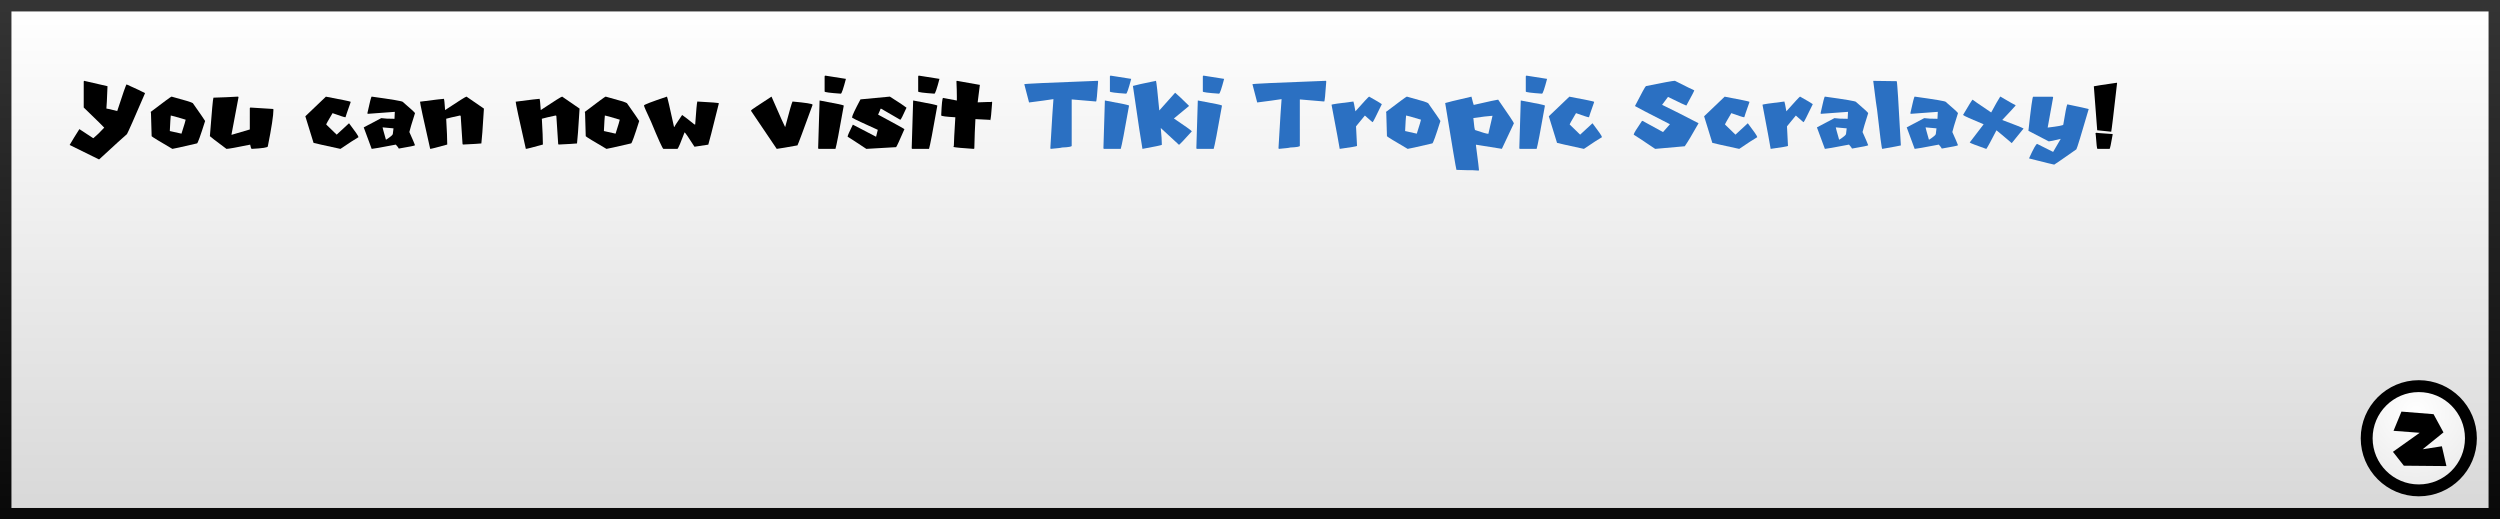 <svg version="1.1" xmlns="http://www.w3.org/2000/svg" xmlns:xlink="http://www.w3.org/1999/xlink" width="437" height="90.796" viewBox="0,0,437,90.796"><rect x="0" y="0" width="437" height="90.796" fill="#808080" stroke="none"/><defs><linearGradient x1="239.961" y1="135.563" x2="239.961" y2="224.359" gradientUnits="userSpaceOnUse" id="color-1"><stop offset="0" stop-color="#ffffff"/><stop offset="1" stop-color="#d8d8d8"/></linearGradient><linearGradient x1="239.961" y1="135.563" x2="239.961" y2="224.359" gradientUnits="userSpaceOnUse" id="color-2"><stop offset="0" stop-color="#343434"/><stop offset="1" stop-color="#090909"/></linearGradient><radialGradient cx="443.767" cy="206.505" r="17.908" gradientUnits="userSpaceOnUse" id="color-3"><stop offset="0" stop-color="#ffffff"/><stop offset="1" stop-color="#e5e5e5"/></radialGradient></defs><g transform="translate(-21.461,-134.563)"><g data-paper-data="{&quot;isPaintingLayer&quot;:true}" fill-rule="nonzero" stroke-linejoin="miter" stroke-miterlimit="10" stroke-dasharray="" stroke-dashoffset="0" style="mix-blend-mode: normal"><path d="M22.461,224.359v-88.796h435v88.796z" data-paper-data="{&quot;origPos&quot;:null}" fill="url(#color-1)" stroke="url(#color-2)" stroke-width="2" stroke-linecap="butt"/><g data-paper-data="{&quot;origPos&quot;:null}"><path d="M444.267,202.059c2.514,0 4.791,1.021 6.441,2.67c1.649,1.65 2.67,3.927 2.67,6.441c0,2.514 -1.021,4.791 -2.67,6.441c-1.65,1.649 -3.927,2.67 -6.441,2.67c-2.514,0 -4.791,-1.021 -6.441,-2.67c-1.649,-1.65 -2.67,-3.927 -2.67,-6.441c0,-2.514 1.021,-4.791 2.67,-6.441c1.65,-1.649 3.927,-2.67 6.441,-2.67z" fill="url(#color-3)" stroke="#000000" stroke-width="2.079" stroke-linecap="butt"/><path d="M441.234,206.51l5.612,0.45l1.732,3.187l-3.637,2.945l3.36,-0.52l0.797,3.464l-7.448,-0.069l-1.905,-2.425l4.677,-3.326l-4.573,-0.346z" fill="#000000" stroke="none" stroke-width="0.693" stroke-linecap="round"/></g><path d="M36.152,148.688c2.457,0.549 3.823,0.863 4.098,0.942v0.064c-0.085,2.201 -0.149,3.482 -0.192,3.842c0.14,0 0.771,0.146 1.893,0.439c1.006,-3.104 1.552,-4.656 1.637,-4.656c1.683,0.756 2.753,1.259 3.21,1.509v0.064c-1.848,4.299 -2.896,6.671 -3.146,7.116c-0.463,0.384 -2.079,1.854 -4.848,4.409h-0.064l-5.104,-2.515c0.47,-0.805 1.037,-1.729 1.701,-2.771c0.03,0 0.829,0.524 2.396,1.573h0.064c0.524,-0.427 1.152,-1.037 1.884,-1.829c0,-0.037 -1.195,-1.21 -3.585,-3.521v-4.537z" data-paper-data="{&quot;origPos&quot;:null}" fill="#000000" stroke="none" stroke-width="0.265" stroke-linecap="butt"/><path d="M51.482,151.459c2.317,0.622 3.546,1 3.686,1.134c1.274,1.805 1.991,2.845 2.149,3.119c-0.823,2.61 -1.296,3.915 -1.418,3.915c-2.744,0.64 -4.18,0.96 -4.308,0.96c-2.268,-1.323 -3.476,-2.061 -3.622,-2.213c-0.079,-2.463 -0.119,-3.823 -0.119,-4.079c-0.037,-0.073 -0.055,-0.128 -0.055,-0.165c2.342,-1.781 3.552,-2.671 3.631,-2.671zM51.308,154.807c-0.037,0.244 -0.091,1.131 -0.165,2.662l2.04,0.457c0.488,-1.524 0.732,-2.338 0.732,-2.442c-1.622,-0.488 -2.491,-0.732 -2.607,-0.732z" data-paper-data="{&quot;origPos&quot;:null}" fill="#000000" stroke="none" stroke-width="0.265" stroke-linecap="butt"/><path d="M63.089,151.45l0.064,0.119l-1.235,6.549h0.064l3.146,-0.924v-3.704c0.012,-0.085 0.052,-0.128 0.119,-0.128c2.366,0.165 3.683,0.247 3.951,0.247c0,0.043 0.021,0.064 0.064,0.064c0,1.043 -0.329,3.204 -0.988,6.485c0,0.189 -0.945,0.332 -2.835,0.43c-0.098,-0.116 -0.18,-0.363 -0.247,-0.741c-2.421,0.494 -3.802,0.741 -4.143,0.741c-1.933,-1.439 -2.899,-2.18 -2.899,-2.223c0.329,-4.323 0.537,-6.567 0.622,-6.732h0.055c1.543,-0.043 2.963,-0.104 4.262,-0.183z" data-paper-data="{&quot;origPos&quot;:null}" fill="#000000" stroke="none" stroke-width="0.265" stroke-linecap="butt"/><path d="M78.428,151.459c2.75,0.518 4.189,0.814 4.317,0.887v0.11c-0.591,1.671 -0.887,2.537 -0.887,2.598h-0.055c-0.152,0 -0.89,-0.238 -2.213,-0.713c-0.738,1.238 -1.107,1.899 -1.107,1.985l1.829,1.774c1.415,-1.329 2.134,-1.994 2.159,-1.994c1.104,1.445 1.656,2.256 1.656,2.433c-0.604,0.348 -1.656,1.031 -3.156,2.049c-2.903,-0.628 -4.47,-0.979 -4.701,-1.052l-1.436,-4.646z" data-paper-data="{&quot;origPos&quot;:null}" fill="#000000" stroke="none" stroke-width="0.265" stroke-linecap="butt"/><path d="M86.431,151.45c3.622,0.5 5.433,0.808 5.433,0.924c1.427,1.226 2.14,1.881 2.14,1.967c-0.579,1.811 -0.909,2.912 -0.988,3.302c0.579,1.287 0.909,2.055 0.988,2.305c0,0.073 -0.945,0.268 -2.835,0.585c-0.024,-0.104 -0.198,-0.335 -0.521,-0.695c-2.61,0.5 -4.015,0.75 -4.217,0.75l-1.39,-3.759l3.064,-1.619c0.494,0.079 1.265,0.119 2.314,0.119c0,-0.134 0.018,-0.54 0.055,-1.216c-0.177,0 -1.756,0.116 -4.738,0.348l-0.055,-0.119c0.415,-1.927 0.665,-2.89 0.75,-2.89zM88.333,156.828c0,0.067 0.195,0.78 0.585,2.14h0.055c0.768,-0.5 1.152,-0.829 1.152,-0.988l0.119,-0.979c-0.146,0 -0.784,-0.058 -1.912,-0.174z" data-paper-data="{&quot;origPos&quot;:null}" fill="#000000" stroke="none" stroke-width="0.265" stroke-linecap="butt"/><path d="M103.005,151.45l3.046,2.095c-0.213,3.476 -0.363,5.506 -0.448,6.092c-0.354,0.043 -1.43,0.107 -3.229,0.192l-0.064,-0.128l-0.32,-4.884l-0.128,-0.064c-1.165,0.25 -1.967,0.439 -2.406,0.567c0.122,2.079 0.183,3.582 0.183,4.509c-1.817,0.506 -2.811,0.759 -2.982,0.759c-1.183,-5.207 -1.774,-7.958 -1.774,-8.25c2.573,-0.335 3.97,-0.503 4.189,-0.503v0.064c0.043,0.03 0.107,0.665 0.192,1.902c2.36,-1.567 3.607,-2.351 3.741,-2.351z" data-paper-data="{&quot;origPos&quot;:null}" fill="#000000" stroke="none" stroke-width="0.265" stroke-linecap="butt"/><path d="M119.725,151.45l3.046,2.095c-0.213,3.476 -0.363,5.506 -0.448,6.092c-0.354,0.043 -1.43,0.107 -3.229,0.192l-0.064,-0.128l-0.32,-4.884l-0.128,-0.064c-1.165,0.25 -1.967,0.439 -2.406,0.567c0.122,2.079 0.183,3.582 0.183,4.509c-1.817,0.506 -2.811,0.759 -2.982,0.759c-1.183,-5.207 -1.774,-7.958 -1.774,-8.25c2.573,-0.335 3.97,-0.503 4.189,-0.503v0.064c0.043,0.03 0.107,0.665 0.192,1.902c2.36,-1.567 3.607,-2.351 3.741,-2.351z" data-paper-data="{&quot;origPos&quot;:null}" fill="#000000" stroke="none" stroke-width="0.265" stroke-linecap="butt"/><path d="M127.362,151.459c2.317,0.622 3.546,1 3.686,1.134c1.274,1.805 1.991,2.845 2.149,3.119c-0.823,2.61 -1.296,3.915 -1.418,3.915c-2.744,0.64 -4.18,0.96 -4.308,0.96c-2.268,-1.323 -3.476,-2.061 -3.622,-2.213c-0.079,-2.463 -0.119,-3.823 -0.119,-4.079c-0.037,-0.073 -0.055,-0.128 -0.055,-0.165c2.342,-1.781 3.552,-2.671 3.631,-2.671zM127.188,154.807c-0.037,0.244 -0.091,1.131 -0.165,2.662l2.04,0.457c0.488,-1.524 0.732,-2.338 0.732,-2.442c-1.622,-0.488 -2.491,-0.732 -2.607,-0.732z" data-paper-data="{&quot;origPos&quot;:null}" fill="#000000" stroke="none" stroke-width="0.265" stroke-linecap="butt"/><path d="M138.045,151.45c0.079,0.104 0.491,1.872 1.235,5.305h0.064c0,-0.079 0.451,-0.777 1.354,-2.095c0.378,0.256 1.098,0.811 2.159,1.665h0.128v-0.064c0.165,-2.378 0.287,-3.695 0.366,-3.951c2.512,0.128 3.768,0.232 3.768,0.311c-1.152,4.634 -1.768,7.043 -1.848,7.226c-0.384,0.043 -1.189,0.165 -2.415,0.366c-1.006,-1.579 -1.582,-2.421 -1.729,-2.524c-0.659,1.756 -1.07,2.723 -1.235,2.899h-2.47c-0.152,-0.049 -0.872,-1.634 -2.159,-4.756c-0.823,-1.744 -1.235,-2.689 -1.235,-2.835c0,-0.134 1.338,-0.649 4.015,-1.546z" data-paper-data="{&quot;origPos&quot;:null}" fill="#000000" stroke="none" stroke-width="0.265" stroke-linecap="butt"/><path d="M156.32,151.45c1.494,3.427 2.29,5.204 2.387,5.332c0.738,-2.799 1.168,-4.29 1.29,-4.473c2.329,0.213 3.494,0.396 3.494,0.549v0.064c-1.634,4.488 -2.512,6.839 -2.634,7.052c-1.805,0.329 -3.012,0.534 -3.622,0.613l-4.473,-6.622v-0.128c0.043,-0.079 1.229,-0.875 3.558,-2.387z" data-paper-data="{&quot;origPos&quot;:null}" fill="#000000" stroke="none" stroke-width="0.265" stroke-linecap="butt"/><path d="M165.732,147.782l3.595,0.567c-0.451,1.726 -0.747,2.588 -0.887,2.588c-1.89,-0.128 -2.835,-0.253 -2.835,-0.375v-2.653c0.018,-0.085 0.061,-0.128 0.128,-0.128zM164.726,152.136h0.055c2.781,0.506 4.171,0.802 4.171,0.887c-0.799,4.525 -1.284,7.046 -1.454,7.564h-2.899c-0.085,0 -0.128,-0.043 -0.128,-0.128z" data-paper-data="{&quot;origPos&quot;:null}" fill="#000000" stroke="none" stroke-width="0.265" stroke-linecap="butt"/><path d="M177.01,151.45c1.756,1.122 2.726,1.768 2.909,1.939c-0.634,1.409 -0.997,2.113 -1.088,2.113l-3.329,-1.93h-0.119c0,0.061 -0.143,0.402 -0.43,1.024c3.067,1.652 4.601,2.5 4.601,2.543c-0.86,1.988 -1.345,3.037 -1.454,3.146l-5.204,0.302c-2.024,-1.341 -3.113,-2.049 -3.265,-2.122v-0.055c0,-0.152 0.302,-0.838 0.906,-2.058l4.061,2.113l0.302,-1.207c-2.512,-1.128 -4.006,-1.832 -4.482,-2.113v-0.128c0,-0.232 0.485,-1.259 1.454,-3.082z" data-paper-data="{&quot;origPos&quot;:null}" fill="#000000" stroke="none" stroke-width="0.265" stroke-linecap="butt"/><path d="M182.086,147.782l3.595,0.567c-0.451,1.726 -0.747,2.588 -0.887,2.588c-1.89,-0.128 -2.835,-0.253 -2.835,-0.375v-2.653c0.018,-0.085 0.061,-0.128 0.128,-0.128zM181.08,152.136h0.055c2.781,0.506 4.171,0.802 4.171,0.887c-0.799,4.525 -1.284,7.046 -1.454,7.564h-2.899c-0.085,0 -0.128,-0.043 -0.128,-0.128z" data-paper-data="{&quot;origPos&quot;:null}" fill="#000000" stroke="none" stroke-width="0.265" stroke-linecap="butt"/><path d="M188.717,148.688l4.024,0.713l-0.384,3.055c0.799,-0.043 1.384,-0.064 1.756,-0.064h0.585l0.128,-0.064l0.064,0.128c-0.128,1.854 -0.238,2.896 -0.329,3.128l-0.128,-0.073c-0.091,0 -0.915,-0.043 -2.47,-0.128c-0.085,1.433 -0.149,3.146 -0.192,5.14l-0.128,0.064c-1.963,-0.128 -3.134,-0.238 -3.512,-0.329l0.064,-0.256c0,-0.531 0.085,-2.177 0.256,-4.939c-1.646,-0.091 -2.47,-0.201 -2.47,-0.329c0.085,-2.037 0.195,-3.055 0.329,-3.055l2.406,0.457v-0.787c0,-0.64 -0.024,-1.506 -0.073,-2.598c0.049,0 0.073,-0.021 0.073,-0.064z" data-paper-data="{&quot;origPos&quot;:null}" fill="#000000" stroke="none" stroke-width="0.265" stroke-linecap="butt"/><path d="M213.358,148.688l0.055,0.119c-0.159,2.329 -0.277,3.494 -0.357,3.494h-0.055c-2.518,-0.201 -3.921,-0.32 -4.207,-0.357v8.113c0,0.146 -0.573,0.244 -1.72,0.293c0,0.043 -0.649,0.122 -1.948,0.238l-0.064,-0.119c0.281,-4.842 0.46,-7.701 0.54,-8.579c-0.963,0.152 -2.384,0.348 -4.262,0.585c-0.555,-2.073 -0.832,-3.137 -0.832,-3.192c0,-0.079 4.284,-0.277 12.851,-0.595z" data-paper-data="{&quot;origPos&quot;:null}" fill="#2b70c2" stroke="none" stroke-width="0.265" stroke-linecap="butt"/><path d="M215.599,147.782l3.595,0.567c-0.451,1.726 -0.747,2.588 -0.887,2.588c-1.89,-0.128 -2.835,-0.253 -2.835,-0.375v-2.653c0.018,-0.085 0.061,-0.128 0.128,-0.128zM214.593,152.136h0.055c2.781,0.506 4.171,0.802 4.171,0.887c-0.799,4.525 -1.284,7.046 -1.454,7.564h-2.899c-0.085,0 -0.128,-0.043 -0.128,-0.128z" data-paper-data="{&quot;origPos&quot;:null}" fill="#2b70c2" stroke="none" stroke-width="0.265" stroke-linecap="butt"/><path d="M223.529,148.688c0.085,0.244 0.277,1.973 0.576,5.186l2.744,-3.073h0.064c0.427,0.354 1.216,1.101 2.369,2.241v0.064l-2.625,2.168c1.976,1.323 3.021,2.07 3.137,2.241c-1.244,1.384 -1.991,2.174 -2.241,2.369l-3.192,-2.945c0.128,1.317 0.192,2.299 0.192,2.945c-0.152,0.085 -1.284,0.32 -3.393,0.704c-0.171,-0.854 -0.726,-4.521 -1.665,-11.003c0.39,-0.128 1.735,-0.427 4.034,-0.896z" data-paper-data="{&quot;origPos&quot;:null}" fill="#2b70c2" stroke="none" stroke-width="0.265" stroke-linecap="butt"/><path d="M231.843,147.782l3.595,0.567c-0.451,1.726 -0.747,2.588 -0.887,2.588c-1.89,-0.128 -2.835,-0.253 -2.835,-0.375v-2.653c0.018,-0.085 0.061,-0.128 0.128,-0.128zM230.837,152.136h0.055c2.781,0.506 4.171,0.802 4.171,0.887c-0.799,4.525 -1.284,7.046 -1.454,7.564h-2.899c-0.085,0 -0.128,-0.043 -0.128,-0.128z" data-paper-data="{&quot;origPos&quot;:null}" fill="#2b70c2" stroke="none" stroke-width="0.265" stroke-linecap="butt"/><path d="M253.237,148.688l0.055,0.119c-0.159,2.329 -0.277,3.494 -0.357,3.494h-0.055c-2.518,-0.201 -3.921,-0.32 -4.207,-0.357v8.113c0,0.146 -0.573,0.244 -1.72,0.293c0,0.043 -0.649,0.122 -1.948,0.238l-0.064,-0.119c0.281,-4.842 0.46,-7.701 0.54,-8.579c-0.963,0.152 -2.384,0.348 -4.262,0.585c-0.555,-2.073 -0.832,-3.137 -0.832,-3.192c0,-0.079 4.284,-0.277 12.851,-0.595z" data-paper-data="{&quot;origPos&quot;:null}" fill="#2b70c2" stroke="none" stroke-width="0.265" stroke-linecap="butt"/><path d="M260.783,151.45c1.207,0.677 1.948,1.116 2.223,1.317c-0.988,2.055 -1.518,3.101 -1.592,3.137h-0.064l-1.308,-1.143l-1.546,1.884l0.174,3.43c-0.079,0.073 -1.088,0.244 -3.028,0.512c-0.073,-0.524 -0.549,-3.095 -1.427,-7.711c0,-0.073 1.274,-0.262 3.823,-0.567c0.043,0.049 0.159,0.619 0.348,1.71c1.524,-1.713 2.323,-2.57 2.396,-2.57z" data-paper-data="{&quot;origPos&quot;:null}" fill="#2b70c2" stroke="none" stroke-width="0.265" stroke-linecap="butt"/><path d="M267.414,151.459c2.317,0.622 3.546,1 3.686,1.134c1.274,1.805 1.991,2.845 2.149,3.119c-0.823,2.61 -1.296,3.915 -1.418,3.915c-2.744,0.64 -4.18,0.96 -4.308,0.96c-2.268,-1.323 -3.476,-2.061 -3.622,-2.213c-0.079,-2.463 -0.119,-3.823 -0.119,-4.079c-0.037,-0.073 -0.055,-0.128 -0.055,-0.165c2.342,-1.781 3.552,-2.671 3.631,-2.671zM267.241,154.807c-0.037,0.244 -0.091,1.131 -0.165,2.662l2.04,0.457c0.488,-1.524 0.732,-2.338 0.732,-2.442c-1.622,-0.488 -2.491,-0.732 -2.607,-0.732z" data-paper-data="{&quot;origPos&quot;:null}" fill="#2b70c2" stroke="none" stroke-width="0.265" stroke-linecap="butt"/><path d="M278.674,151.459c0.189,0.781 0.32,1.262 0.393,1.445c2.695,-0.616 4.119,-0.924 4.271,-0.924c1.835,2.64 2.753,4.018 2.753,4.134l-2.104,4.464l-4.528,-0.723v0.137c0.354,2.713 0.53,4.156 0.53,4.326c-0.043,0 -0.064,0.021 -0.064,0.064c-0.439,-0.043 -0.768,-0.064 -0.988,-0.064h-0.787c-0.457,0 -1.159,-0.021 -2.104,-0.064c-0.085,-0.256 -0.741,-4.149 -1.967,-11.68c0.207,-0.085 1.738,-0.457 4.592,-1.116zM279.003,155.2c0.122,1.402 0.232,2.104 0.329,2.104c1.25,0.433 2.015,0.649 2.296,0.649l0.723,-3.146h-0.064c-0.713,0.043 -1.808,0.174 -3.284,0.393z" data-paper-data="{&quot;origPos&quot;:null}" fill="#2b70c2" stroke="none" stroke-width="0.265" stroke-linecap="butt"/><path d="M288.296,147.782l3.595,0.567c-0.451,1.726 -0.747,2.588 -0.887,2.588c-1.89,-0.128 -2.835,-0.253 -2.835,-0.375v-2.653c0.018,-0.085 0.061,-0.128 0.128,-0.128zM287.29,152.136h0.055c2.781,0.506 4.171,0.802 4.171,0.887c-0.799,4.525 -1.284,7.046 -1.454,7.564h-2.899c-0.085,0 -0.128,-0.043 -0.128,-0.128z" data-paper-data="{&quot;origPos&quot;:null}" fill="#2b70c2" stroke="none" stroke-width="0.265" stroke-linecap="butt"/><path d="M295.787,151.459c2.75,0.518 4.189,0.814 4.317,0.887v0.11c-0.591,1.671 -0.887,2.537 -0.887,2.598h-0.055c-0.152,0 -0.89,-0.238 -2.213,-0.713c-0.738,1.238 -1.107,1.899 -1.107,1.985l1.829,1.774c1.415,-1.329 2.134,-1.994 2.159,-1.994c1.104,1.445 1.656,2.256 1.656,2.433c-0.604,0.348 -1.656,1.031 -3.156,2.049c-2.902,-0.628 -4.47,-0.979 -4.701,-1.052l-1.436,-4.646z" data-paper-data="{&quot;origPos&quot;:null}" fill="#2b70c2" stroke="none" stroke-width="0.265" stroke-linecap="butt"/><path d="M314.236,148.688c2.195,1.11 3.323,1.665 3.384,1.665c0,0.098 -0.457,0.979 -1.372,2.643h-0.064c-0.073,0 -1.125,-0.497 -3.156,-1.491l-1.034,1.381c1.75,0.841 3.875,1.915 6.375,3.22c-1.134,2.018 -1.939,3.36 -2.415,4.024l-5.168,0.457c-2.36,-1.591 -3.607,-2.415 -3.741,-2.47v-0.064c0,-0.171 0.479,-0.954 1.436,-2.351h0.119c0.378,0.226 1.564,0.875 3.558,1.948l1.207,-1.372c-3.665,-1.866 -5.695,-2.921 -6.092,-3.165v-0.055c1.165,-2.268 1.799,-3.418 1.902,-3.448c3.031,-0.616 4.717,-0.924 5.058,-0.924z" data-paper-data="{&quot;origPos&quot;:null}" fill="#2b70c2" stroke="none" stroke-width="0.265" stroke-linecap="butt"/><path d="M322.934,151.459c2.75,0.518 4.189,0.814 4.317,0.887v0.11c-0.591,1.671 -0.887,2.537 -0.887,2.598h-0.055c-0.152,0 -0.89,-0.238 -2.213,-0.713c-0.738,1.238 -1.107,1.899 -1.107,1.985l1.829,1.774c1.415,-1.329 2.134,-1.994 2.159,-1.994c1.104,1.445 1.656,2.256 1.656,2.433c-0.604,0.348 -1.656,1.031 -3.156,2.049c-2.903,-0.628 -4.47,-0.979 -4.701,-1.052l-1.436,-4.646z" data-paper-data="{&quot;origPos&quot;:null}" fill="#2b70c2" stroke="none" stroke-width="0.265" stroke-linecap="butt"/><path d="M336.114,151.45c1.207,0.677 1.948,1.116 2.223,1.317c-0.988,2.055 -1.518,3.101 -1.592,3.137h-0.064l-1.308,-1.143l-1.546,1.884l0.174,3.43c-0.079,0.073 -1.088,0.244 -3.028,0.512c-0.073,-0.524 -0.549,-3.095 -1.427,-7.711c0,-0.073 1.274,-0.262 3.823,-0.567c0.043,0.049 0.159,0.619 0.348,1.71c1.524,-1.713 2.323,-2.57 2.396,-2.57z" data-paper-data="{&quot;origPos&quot;:null}" fill="#2b70c2" stroke="none" stroke-width="0.265" stroke-linecap="butt"/><path d="M340.45,151.45c3.622,0.5 5.433,0.808 5.433,0.924c1.427,1.226 2.14,1.881 2.14,1.967c-0.579,1.811 -0.909,2.912 -0.988,3.302c0.579,1.287 0.909,2.055 0.988,2.305c0,0.073 -0.945,0.268 -2.835,0.585c-0.024,-0.104 -0.198,-0.335 -0.521,-0.695c-2.61,0.5 -4.015,0.75 -4.217,0.75l-1.39,-3.759l3.064,-1.619c0.494,0.079 1.265,0.119 2.314,0.119c0,-0.134 0.018,-0.54 0.055,-1.216c-0.177,0 -1.756,0.116 -4.738,0.348l-0.055,-0.119c0.415,-1.927 0.665,-2.89 0.75,-2.89zM342.352,156.828c0,0.067 0.195,0.78 0.585,2.14h0.055c0.768,-0.5 1.152,-0.829 1.152,-0.988l0.119,-0.979c-0.146,0 -0.784,-0.058 -1.912,-0.174z" data-paper-data="{&quot;origPos&quot;:null}" fill="#2b70c2" stroke="none" stroke-width="0.265" stroke-linecap="butt"/><path d="M348.901,148.697c1.866,0.037 3.235,0.055 4.107,0.055c0.079,0 0.32,3.744 0.723,11.232c-0.311,0.079 -1.396,0.281 -3.256,0.604c-0.091,0 -0.393,-2.293 -0.906,-6.878c-0.043,-0.11 -0.265,-1.781 -0.668,-5.012z" data-paper-data="{&quot;origPos&quot;:null}" fill="#2b70c2" stroke="none" stroke-width="0.265" stroke-linecap="butt"/><path d="M356.145,151.45c3.622,0.5 5.433,0.808 5.433,0.924c1.427,1.226 2.14,1.881 2.14,1.967c-0.579,1.811 -0.909,2.912 -0.988,3.302c0.579,1.287 0.909,2.055 0.988,2.305c0,0.073 -0.945,0.268 -2.835,0.585c-0.024,-0.104 -0.198,-0.335 -0.521,-0.695c-2.61,0.5 -4.015,0.75 -4.217,0.75l-1.39,-3.759l3.064,-1.619c0.494,0.079 1.265,0.119 2.314,0.119c0,-0.134 0.018,-0.54 0.055,-1.216c-0.177,0 -1.756,0.116 -4.738,0.348l-0.055,-0.119c0.415,-1.927 0.665,-2.89 0.75,-2.89zM358.048,156.828c0,0.067 0.195,0.78 0.585,2.14h0.055c0.768,-0.5 1.152,-0.829 1.152,-0.988l0.119,-0.979c-0.146,0 -0.784,-0.058 -1.912,-0.174z" data-paper-data="{&quot;origPos&quot;:null}" fill="#2b70c2" stroke="none" stroke-width="0.265" stroke-linecap="butt"/><path d="M371.1,151.45h0.037c1.628,0.957 2.506,1.457 2.634,1.5v0.082c-0.421,0.482 -1.195,1.317 -2.323,2.506c2.213,0.823 3.457,1.32 3.732,1.491l-2.067,2.552c-1.396,-1.195 -2.287,-1.942 -2.671,-2.241c-0.945,1.842 -1.534,2.924 -1.765,3.247h-0.037c-1.75,-0.616 -2.701,-0.982 -2.854,-1.098v-0.046l2.415,-3.156c-2.244,-0.927 -3.445,-1.47 -3.604,-1.628c0.988,-1.677 1.543,-2.57 1.665,-2.68c0.018,0.043 1.104,0.79 3.256,2.241c0.762,-1.409 1.29,-2.332 1.582,-2.771z" data-paper-data="{&quot;origPos&quot;:null}" fill="#2b70c2" stroke="none" stroke-width="0.265" stroke-linecap="butt"/><path d="M380.219,151.469c0.085,0.012 0.128,0.055 0.128,0.128l-0.951,5.268c1.817,-0.213 2.726,-0.384 2.726,-0.512c0.341,-2.11 0.576,-3.293 0.704,-3.549c2.25,0.463 3.497,0.738 3.741,0.823c-1.311,4.506 -2.031,6.854 -2.159,7.043c-2.293,1.61 -3.582,2.5 -3.869,2.671c-0.085,0 -1.546,-0.36 -4.381,-1.079v-0.064c0.75,-1.652 1.216,-2.479 1.399,-2.479l2.79,1.399l1.335,-2.287c-1.201,0.299 -1.899,0.448 -2.095,0.448l-3.558,-1.848c0.433,-3.976 0.707,-5.964 0.823,-5.964z" data-paper-data="{&quot;origPos&quot;:null}" fill="#2b70c2" stroke="none" stroke-width="0.265" stroke-linecap="butt"/><path d="M391.488,149.026l0.037,0.073c-0.61,5.384 -0.951,8.214 -1.024,8.488c-1.293,-0.122 -2.11,-0.207 -2.451,-0.256v-0.037l-0.585,-7.647c0.146,-0.049 1.488,-0.256 4.024,-0.622zM387.866,157.771c0.043,0.024 0.994,0.098 2.854,0.22l0.037,0.073c-0.287,1.683 -0.47,2.524 -0.549,2.524h-2.122c-0.073,0 -0.171,-0.842 -0.293,-2.524c-0.024,0 -0.037,-0.073 -0.037,-0.22c0.073,-0.024 0.11,-0.049 0.11,-0.073z" data-paper-data="{&quot;origPos&quot;:null}" fill="#000000" stroke="none" stroke-width="0.265" stroke-linecap="butt"/></g></g></svg>